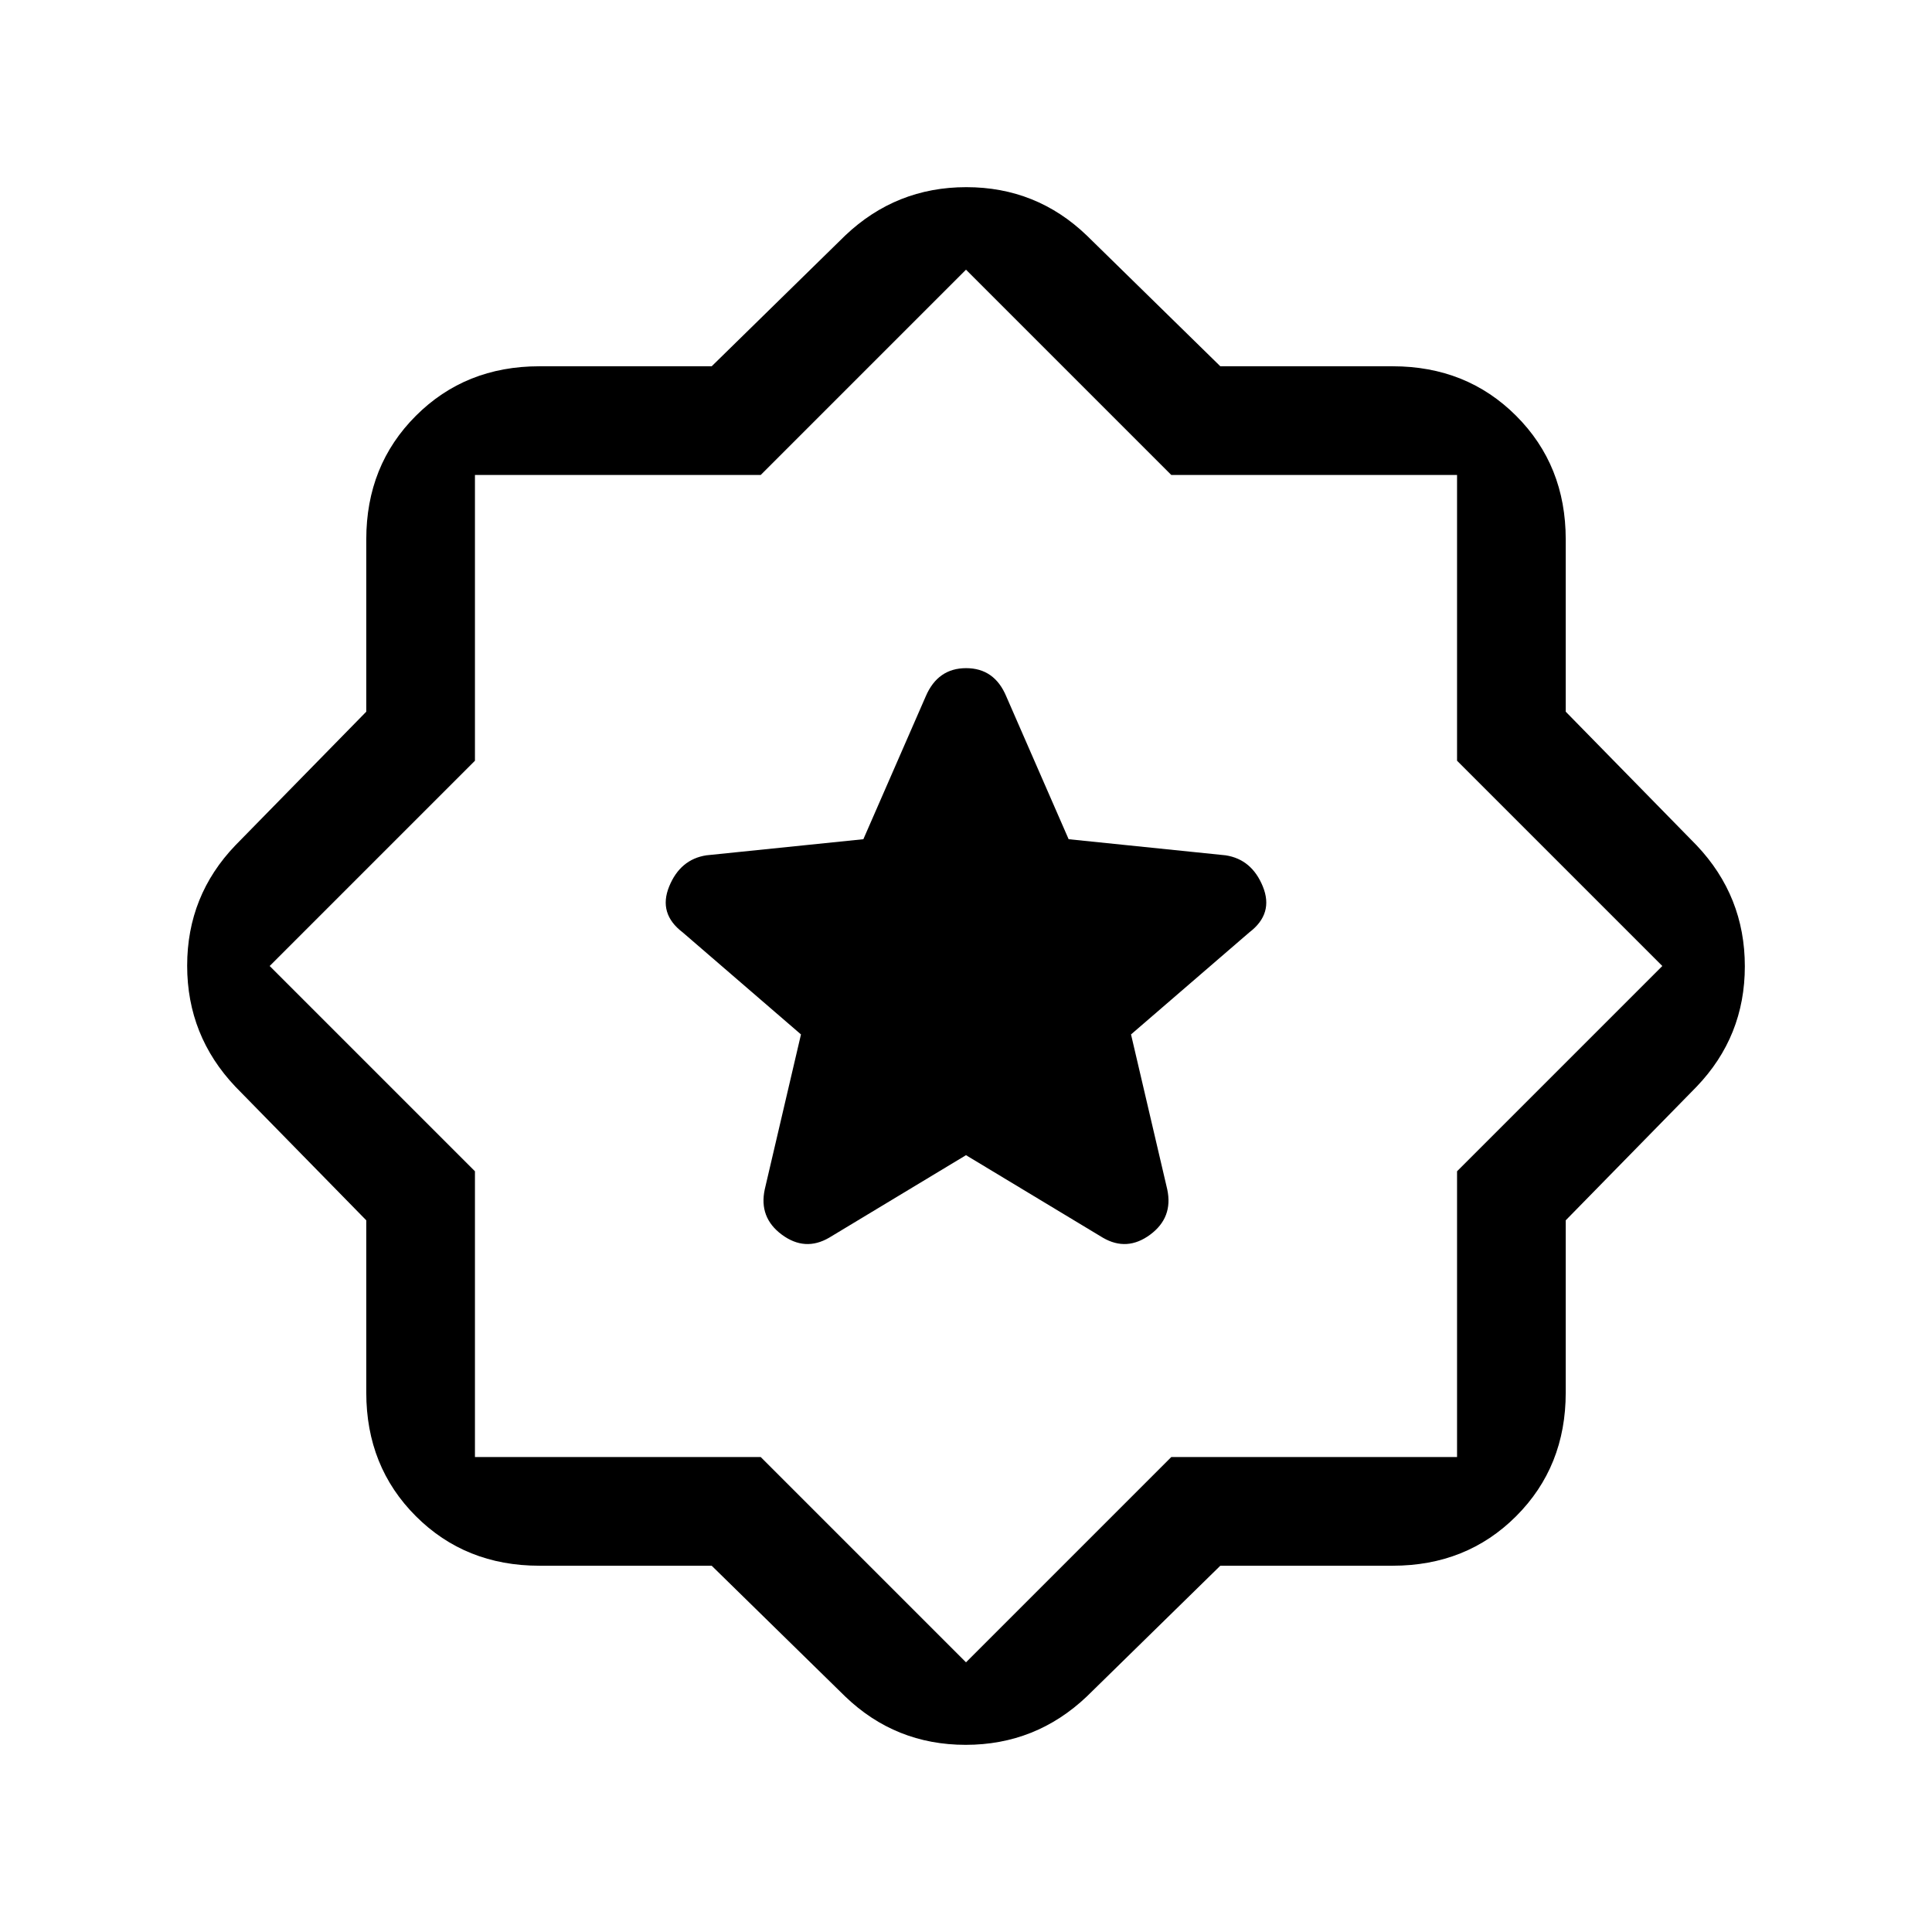 <svg xmlns="http://www.w3.org/2000/svg" height="24" viewBox="0 -960 960 960" width="24"><path d="M606.37-182 540-117q-25.315 24-60.157 24Q445-93 420-117l-66.37-65H268q-36.75 0-61.375-24.625T182-268v-85.63L117-420q-24-25.315-24-60.157Q93-515 117-540l65-66.37V-692q0-36.75 24.625-61.375T268-778h85.63L420-843q25.315-24 60.157-24Q515-867 540-843l66.37 65H692q36.75 0 61.375 24.625T778-692v85.63L843-540q24 25.315 24 60.157Q867-445 843-420l-65 66.37V-268q0 36.75-24.625 61.375T692-182h-85.63ZM480-480Zm0 346 102-102h142v-142l102-102-102-102v-142H582L480-826 378-724H236v142L134-480l102 102v142h142l102 102Zm0-252 68 41q12 7 23.5-1.5T580-369l-18-77 58.795-50.721Q633-506 627.5-519.5T609-535l-78-8-31-71q-5.871-14-19.935-14Q466-628 460-614l-31 71-78 8q-13 2-18.5 15.5t6.705 22.779L398-446l-18 77q-3 14 8.5 22.5T412-345l68-41Z"/></svg>